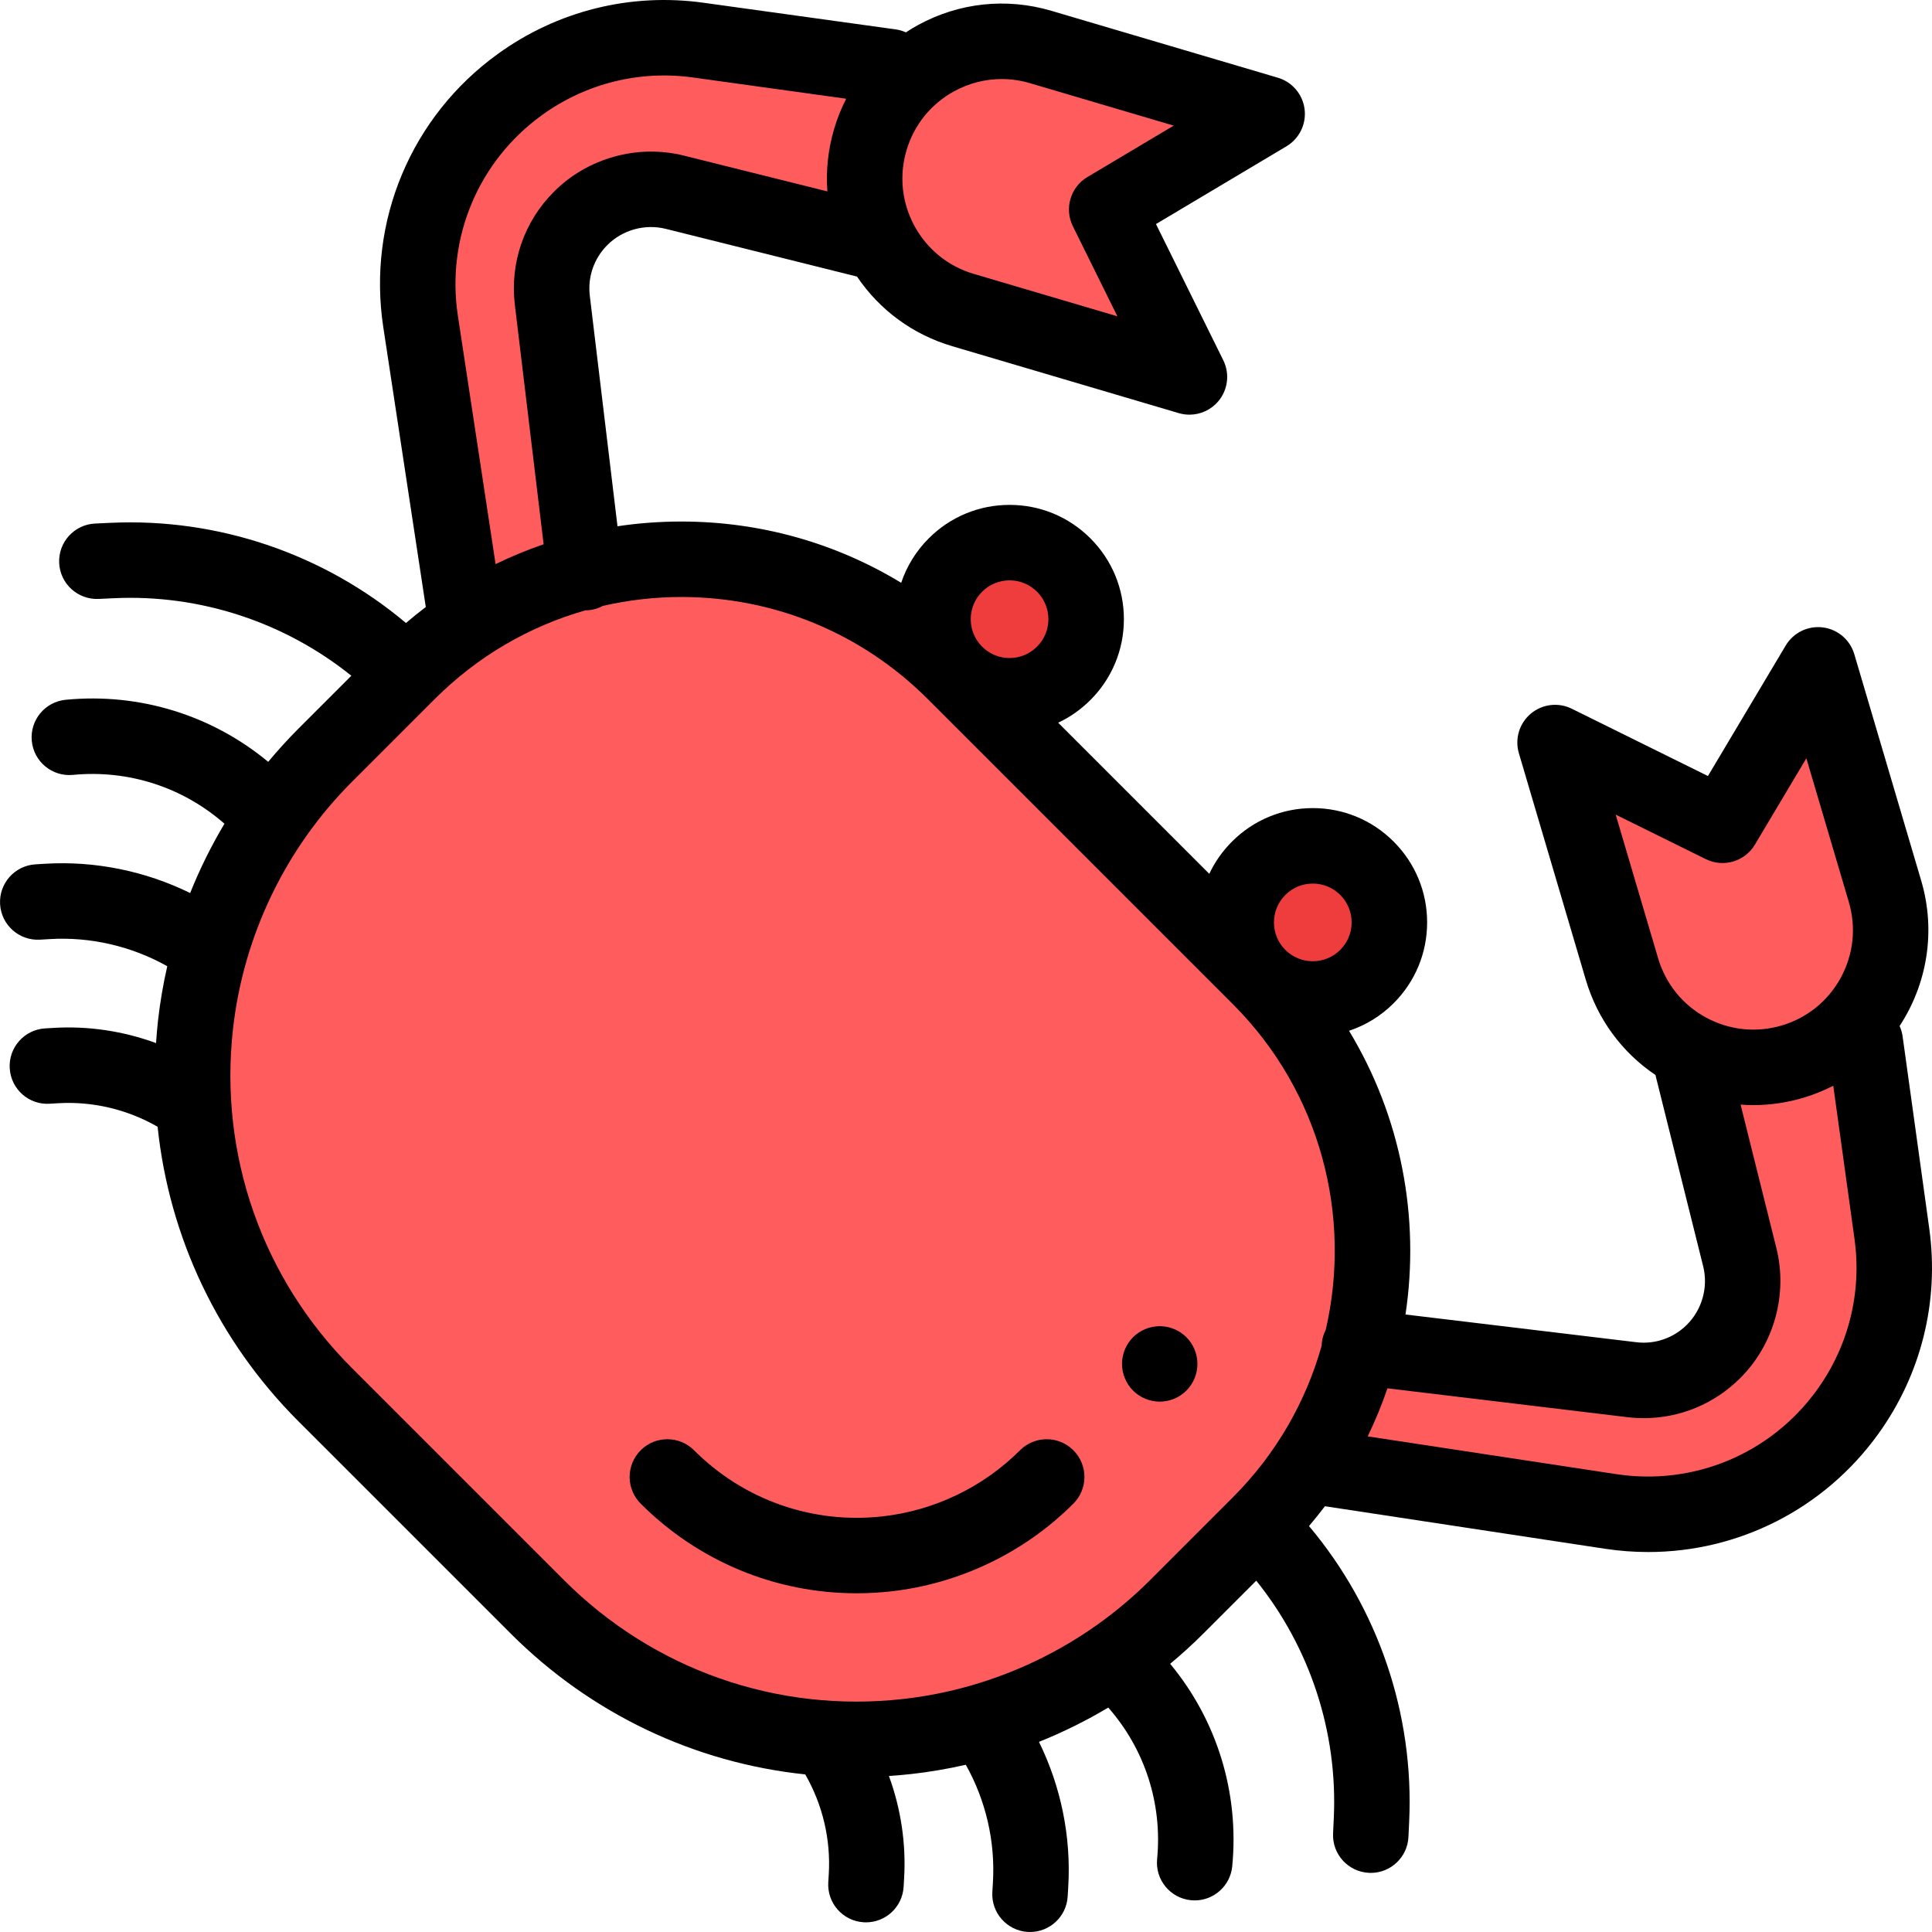 <svg height="512pt" viewBox="0 0 512 512.001" width="512pt" xmlns="http://www.w3.org/2000/svg"><g fill="#ff5d5d"><path d="m114.289 397.719 28.133 28.129c25.75 25.75 61.812 38.391 98.004 34.344 27.004-3.016 52.184-15.129 71.398-34.344l21.965-21.961c40-40 40-104.852 0-144.852l-80.824-80.824c-40-40-104.852-40-144.852 0l-21.965 21.965c-19.215 19.215-31.324 44.391-34.344 71.398-4.043 36.191 8.598 72.254 34.344 98.004l28.133 28.133"/><path d="m230.648 63.871-51.809-12.926c-8.957-2.234-18.43.391-24.957 6.918-5.707 5.707-8.477 13.719-7.512 21.73l8.672 72.168-31.762 11.285-11.828-77.875c-3.68-24.211 6.492-48.449 26.344-62.789 13.648-9.855 30.566-14.066 47.242-11.754l50.945 7.066zm0 0"/><path d="m448.129 281.355 12.926 51.805c2.234 8.957-.391 18.43-6.918 24.957-5.707 5.707-13.715 8.477-21.727 7.512l-72.172-8.672-11.285 31.766 77.875 11.828c24.215 3.676 48.449-6.492 62.789-26.348 9.855-13.645 14.066-30.566 11.754-47.242l-7.066-50.941zm0 0"/></g><path d="m287.84 164.094c0 11.207-9.086 20.293-20.293 20.293s-20.293-9.086-20.293-20.293 9.086-20.293 20.293-20.293 20.293 9.086 20.293 20.293zm0 0" fill="#ef3c3c"/><path d="m368.199 244.453c0 11.207-9.086 20.293-20.293 20.293s-20.293-9.086-20.293-20.293c0-11.211 9.086-20.297 20.293-20.297s20.293 9.086 20.293 20.297zm0 0" fill="#ef3c3c"/><path d="m315.215 99.891-60.016-17.727c-19.25-5.688-30.246-25.902-24.559-45.152s25.902-30.246 45.152-24.559l60.012 17.727-42.52 25.336zm0 0" fill="#ff5d5d"/><path d="m412.105 196.785 17.727 60.016c5.688 19.25 25.902 30.246 45.152 24.559s30.246-25.902 24.562-45.152l-17.73-60.016-25.336 42.523zm0 0" fill="#ff5d5d"/><path d="m511.277 325.59-7.066-50.945c-.133-.973-.41-1.887-.797-2.738 7.203-11 9.73-24.965 5.723-38.531l-17.73-60.016c-1.125-3.809-4.398-6.594-8.34-7.09-3.945-.496-7.805 1.391-9.84 4.805l-20.605 34.578-36.086-17.832c-3.559-1.762-7.828-1.246-10.867 1.312-3.039 2.562-4.277 6.676-3.152 10.484l17.727 60.016c3.082 10.426 9.562 19.246 18.461 25.246l12.652 50.703c1.375 5.516-.266 11.441-4.289 15.465-3.559 3.559-8.469 5.262-13.465 4.652l-61.137-7.344c3.863-25.637-1.125-52.355-14.961-75.184 4.324-1.438 8.387-3.863 11.82-7.301 5.723-5.723 8.875-13.328 8.875-21.418 0-8.094-3.152-15.699-8.875-21.422-5.719-5.723-13.328-8.875-21.418-8.875-8.094 0-15.699 3.152-21.422 8.875-2.52 2.52-4.543 5.41-6.016 8.543l-40.043-40.047c3.133-1.473 6.02-3.492 8.543-6.016 5.719-5.719 8.871-13.328 8.871-21.418 0-8.094-3.152-15.699-8.871-21.422-5.723-5.723-13.328-8.871-21.422-8.871-8.09 0-15.699 3.148-21.422 8.871-3.367 3.367-5.836 7.391-7.305 11.781-17.391-10.582-37.402-16.242-58.281-16.242-5.711 0-11.355.426-16.902 1.254l-7.336-61.066c-.602-4.996 1.094-9.902 4.656-13.465 4.02-4.02 9.945-5.66 15.461-4.289l50.699 12.652c6.004 8.898 14.824 15.379 25.25 18.457l60.012 17.73c.938.277 1.891.41 2.832.41 2.906 0 5.723-1.27 7.652-3.562 2.559-3.039 3.074-7.305 1.312-10.867l-17.832-36.086 34.578-20.605c3.414-2.035 5.301-5.898 4.805-9.84-.496-3.941-3.277-7.215-7.09-8.34l-60.012-17.73c-11.871-3.508-24.398-2.184-35.273 3.734-1.129.613-2.219 1.277-3.281 1.977-.848-.379-1.754-.652-2.715-.785l-50.945-7.066c-19.316-2.68-38.66 2.137-54.469 13.555-22.996 16.609-34.637 44.352-30.375 72.395l11.27 74.195c-1.789 1.355-3.543 2.762-5.258 4.23-21.719-18.281-49.75-27.879-78.312-26.543l-4.07.188c-5.516.262-9.777 4.941-9.52 10.457.258 5.52 4.949 9.762 10.457 9.523l4.07-.191c22.832-1.07 45.25 6.344 62.902 20.547l-14.027 14.023c-2.809 2.812-5.477 5.75-8.004 8.793-14.934-12.383-34.129-18.34-53.664-16.449-5.496.531-9.523 5.418-8.992 10.914.535 5.496 5.41 9.523 10.918 8.992 14.699-1.418 29.137 3.277 40.145 12.945-3.508 5.871-6.547 12.016-9.09 18.363-11.875-5.824-25.168-8.555-38.457-7.758l-2.535.156c-5.512.332-9.711 5.07-9.379 10.582.332 5.512 5.059 9.691 10.582 9.383l2.531-.152c10.867-.66 21.738 1.883 31.191 7.184-1.086 4.742-1.91 9.551-2.453 14.41-.223 1.988-.387 3.977-.52 5.961-8.656-3.176-17.938-4.586-27.223-4.02l-2.176.129c-5.512.332-9.711 5.07-9.379 10.582.332 5.516 5.051 9.734 10.582 9.383l2.172-.129c9.238-.562 18.461 1.645 26.438 6.234 3.059 29.262 15.996 56.727 37.312 78.047l28.082 28.074c.02.02.039.043.059.062l28.133 28.133c21.316 21.316 48.785 34.258 78.043 37.316 4.59 7.977 6.793 17.207 6.238 26.434l-.133 2.172c-.332 5.516 3.867 10.25 9.383 10.582.203.016.406.02.609.02 5.246 0 9.652-4.09 9.973-9.398l.129-2.176c.559-9.281-.852-18.562-4.023-27.219 1.984-.133 3.977-.297 5.969-.52 4.855-.543 9.664-1.367 14.406-2.453 5.301 9.449 7.84 20.32 7.188 31.191l-.152 2.531c-.332 5.512 3.871 10.25 9.383 10.582.203.012.406.016.605.016 5.25 0 9.656-4.094 9.973-9.398l.152-2.531c.801-13.293-1.93-26.582-7.754-38.457 6.348-2.543 12.488-5.586 18.363-9.09 9.668 11.004 14.367 25.441 12.945 40.145-.535 5.496 3.492 10.383 8.988 10.914.328.031.652.047.977.047 5.086 0 9.438-3.867 9.941-9.035 1.891-19.535-4.066-38.734-16.449-53.668 3.043-2.527 5.98-5.195 8.789-8.004l14.027-14.023c14.203 17.652 21.613 40.07 20.547 62.902l-.191 4.066c-.258 5.52 4.004 10.199 9.523 10.457.156.008.316.012.473.012 5.309 0 9.73-4.176 9.98-9.531l.191-4.07c1.336-28.559-8.262-56.594-26.547-78.312 1.469-1.719 2.871-3.473 4.219-5.254l74.211 11.27c3.832.582 7.656.867 11.453.867 23.965 0 46.605-11.391 60.945-31.242 11.414-15.812 16.227-35.156 13.551-54.473zm-83.105-109.711 23.879 11.801c4.68 2.312 10.348.637 13.02-3.848l13.633-22.879 11.254 38.086c1.992 6.75 1.238 13.871-2.125 20.051-3.363 6.184-8.93 10.688-15.68 12.68-6.746 1.992-13.871 1.238-20.051-2.121-6.184-3.363-10.684-8.934-12.68-15.684zm-90.559 28.574c0-2.75 1.066-5.336 3.012-7.281 1.945-1.941 4.531-3.016 7.281-3.016 2.746 0 5.332 1.074 7.277 3.016 1.945 1.945 3.016 4.531 3.016 7.281 0 2.746-1.07 5.332-3.016 7.277-4.012 4.012-10.543 4.012-14.559 0-1.945-1.945-3.012-4.531-3.012-7.277zm-77.344-87.637c1.945-1.945 4.527-3.016 7.277-3.016s5.336 1.07 7.281 3.016c1.941 1.941 3.012 4.527 3.012 7.277s-1.07 5.332-3.012 7.277c-1.945 1.945-4.531 3.016-7.277 3.016-2.75 0-5.336-1.07-7.281-3.016-1.945-1.945-3.016-4.527-3.016-7.277s1.07-5.332 3.016-7.277zm-7.363-132.652c3.918-2.129 8.215-3.215 12.555-3.215 2.504 0 5.027.363 7.496 1.094l38.09 11.25-22.883 13.633c-4.484 2.672-6.156 8.344-3.844 13.023l11.801 23.875-38.09-11.25c-6.746-1.992-12.316-6.496-15.68-12.68-3.359-6.18-4.113-13.301-2.121-20.051 1.992-6.746 6.496-12.316 12.676-15.68zm-131.566 59.508c-3.129-20.605 5.418-40.98 22.312-53.184 11.613-8.387 25.824-11.922 40.012-9.953l40.586 5.629c-1.297 2.543-2.375 5.219-3.199 8.016-1.613 5.449-2.191 11.039-1.785 16.543l-38.004-9.48c-12.293-3.066-25.492.594-34.449 9.551-7.93 7.926-11.707 18.859-10.371 29.992l7.625 63.453c-4.352 1.488-8.598 3.242-12.73 5.258zm183.414 335.105c-17.543 17.543-40.785 28.723-65.438 31.477-33.352 3.73-66.094-7.746-89.824-31.477l-28.082-28.082c-.02-.02-.039-.039-.059-.059l-28.129-28.133c-23.73-23.73-35.203-56.469-31.477-89.82 2.754-24.656 13.934-47.895 31.477-65.438l21.965-21.965c11.289-11.289 24.992-19.273 39.941-23.523.367-.004.734-.023 1.109-.066 1.273-.152 2.457-.551 3.523-1.121 6.738-1.543 13.691-2.359 20.777-2.359 24.688 0 47.898 9.613 65.355 27.074l80.82 80.82c23.379 23.379 31.574 56.266 24.617 86.328-.516 1.016-.875 2.133-1.02 3.332-.039.297-.055.59-.062.883-4.145 14.719-11.973 28.605-23.535 40.164zm176.758-50.43c-12.203 16.895-32.578 25.445-53.184 22.316l-65.875-10.008c2.016-4.152 3.762-8.406 5.238-12.734l63.523 7.637c1.473.176 2.945.266 4.406.266 9.566 0 18.707-3.758 25.586-10.637 8.957-8.957 12.617-22.156 9.551-34.449l-9.48-38.004c1.113.082 2.23.133 3.348.133 4.41 0 8.848-.637 13.195-1.918 2.816-.832 5.488-1.922 8.016-3.215l5.629 40.598c1.969 14.191-1.566 28.402-9.953 40.016zm0 0"/><path d="m270.312 384.34c-9.758 9.758-22.688 15.977-36.406 17.512-18.555 2.078-36.773-4.309-49.973-17.512-3.906-3.906-10.238-3.906-14.145 0-3.902 3.902-3.906 10.234 0 14.141 15.352 15.352 35.809 23.758 57.203 23.758 3.031 0 6.082-.168 9.137-.508 18.207-2.039 35.371-10.293 48.328-23.25 3.906-3.906 3.906-10.234 0-14.141s-10.238-3.906-14.145 0zm0 0"/><path d="m307.344 351.453c-2.641 0-5.211 1.066-7.078 2.93-1.859 1.859-2.922 4.438-2.922 7.07 0 2.629 1.062 5.207 2.922 7.066 1.867 1.871 4.449 2.934 7.078 2.934s5.199-1.062 7.07-2.934c1.859-1.859 2.918-4.438 2.918-7.066 0-2.633-1.059-5.211-2.918-7.07-1.871-1.863-4.441-2.93-7.07-2.93zm0 0"/></svg>